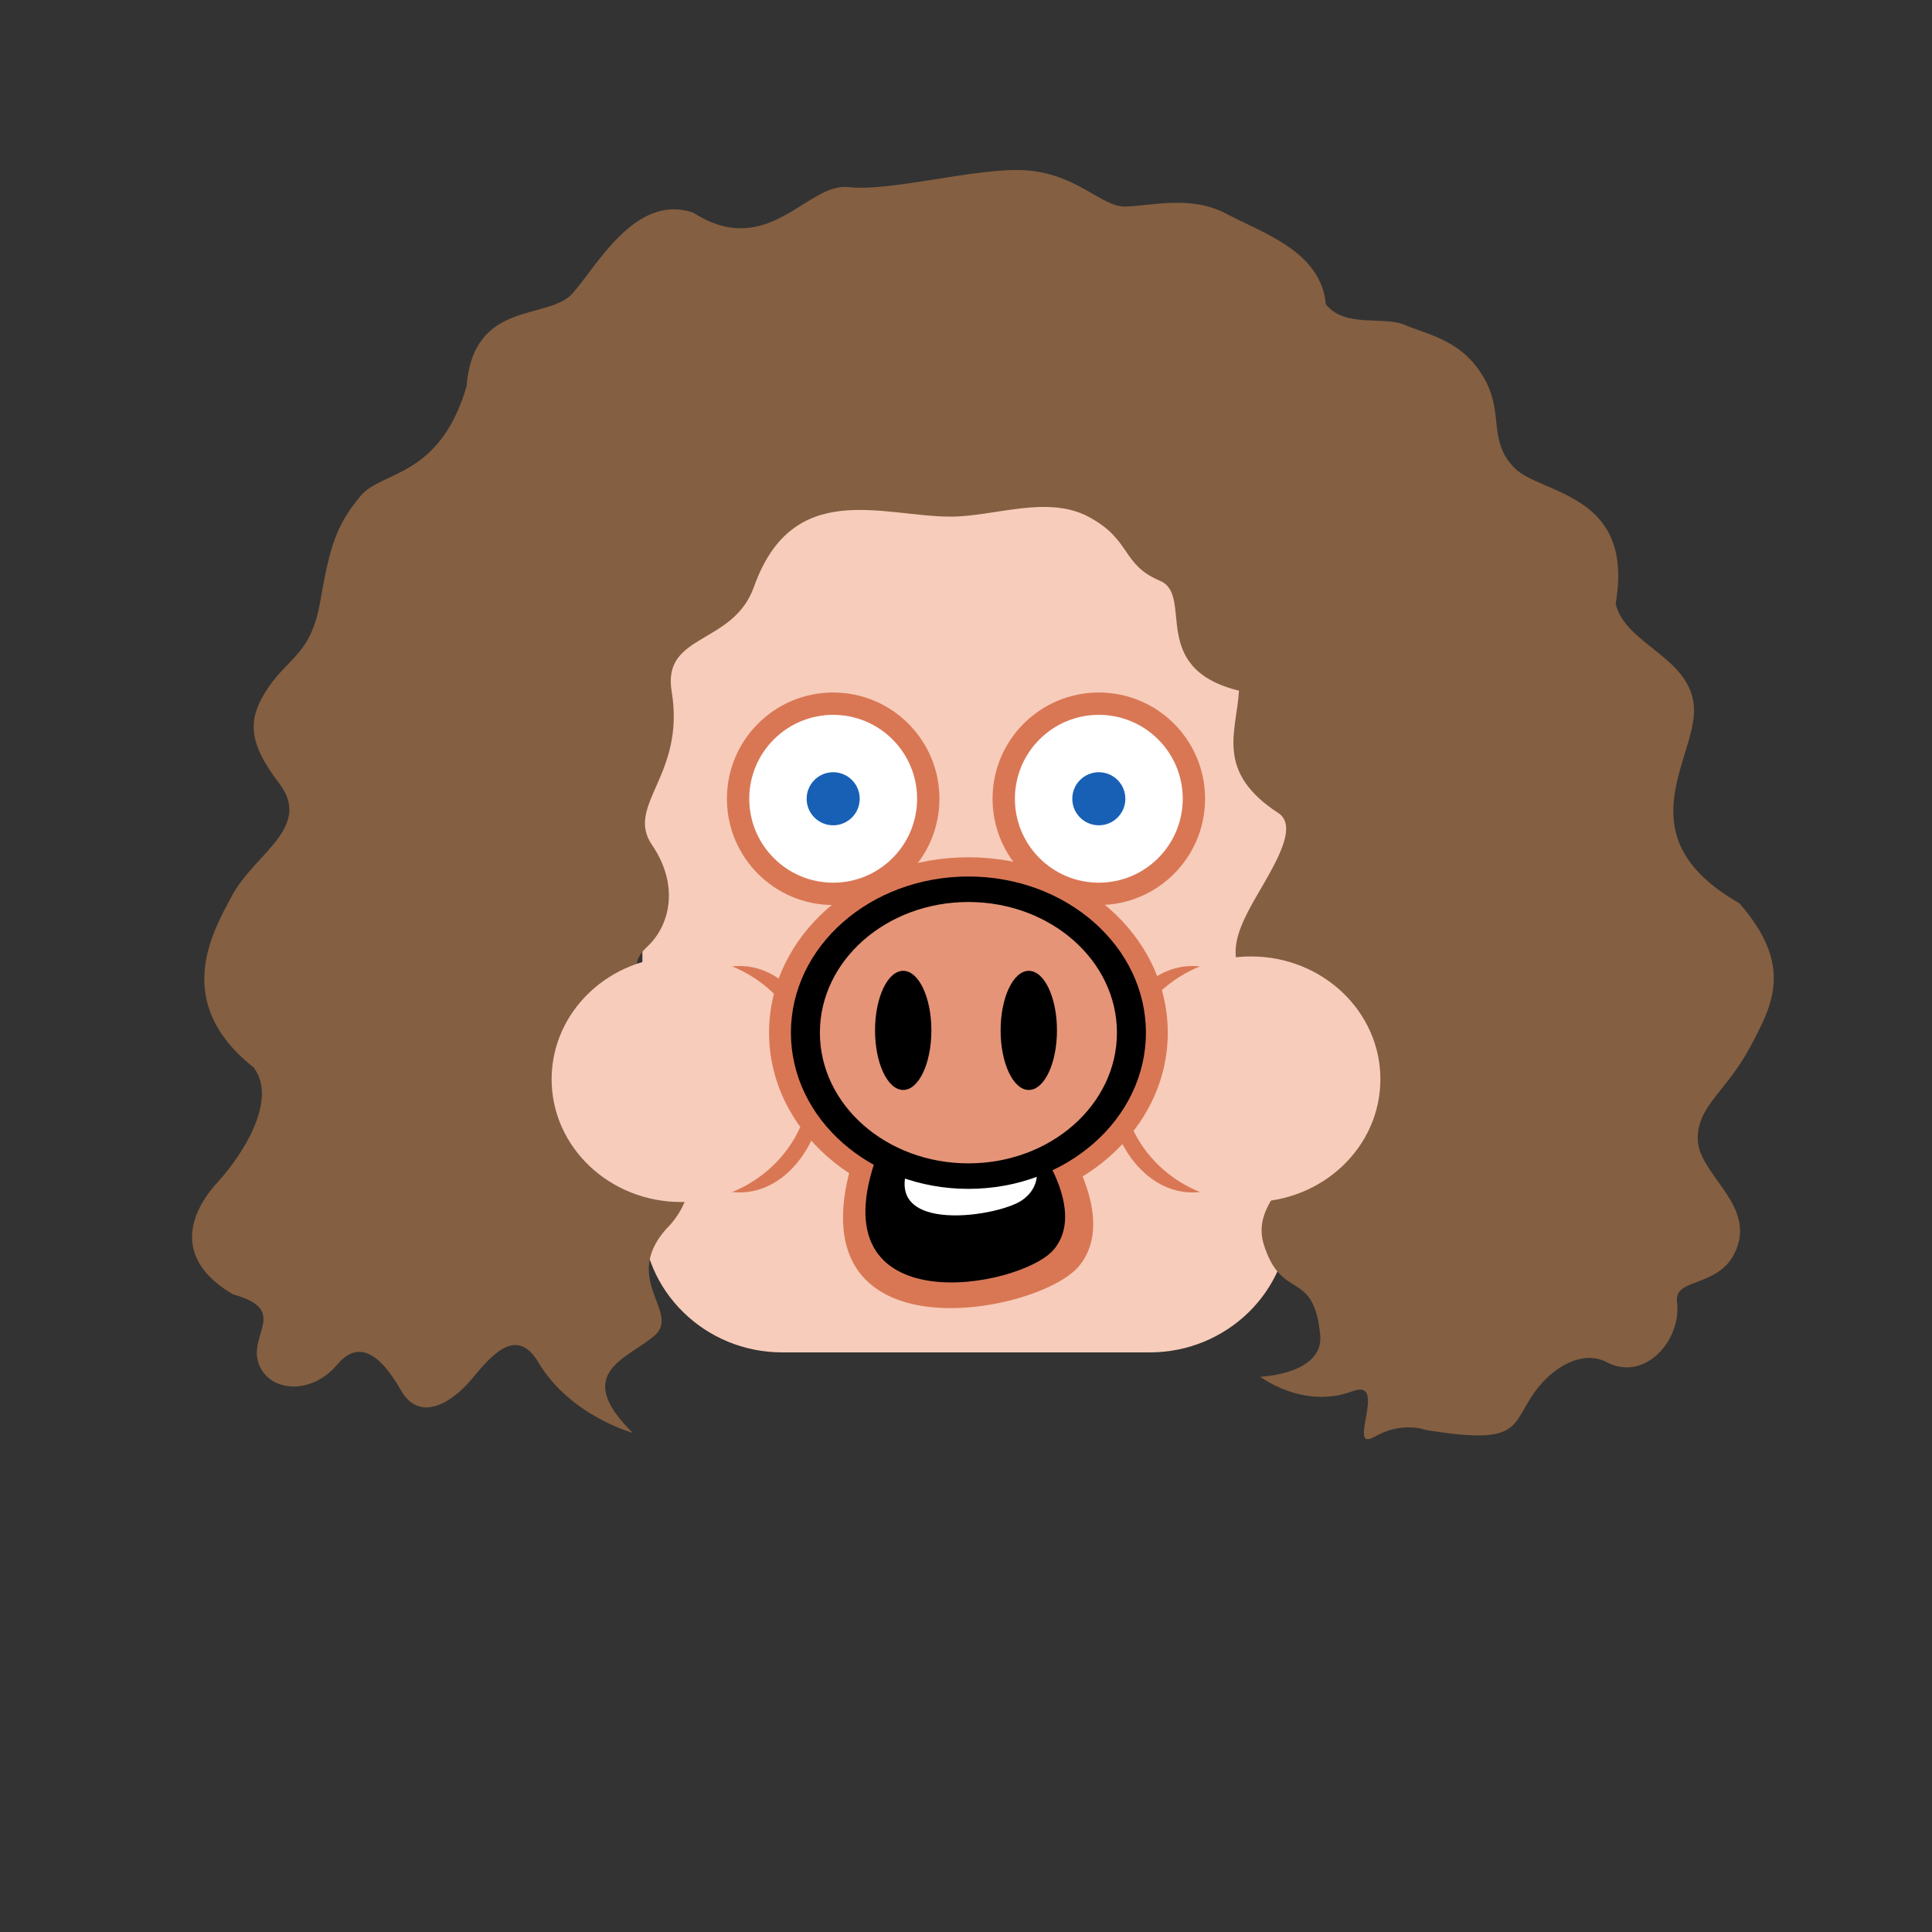 <?xml version="1.0" encoding="iso-8859-1"?><svg id="MegFacePig" version="1.1" xmlns="http://www.w3.org/2000/svg" xmlns:xlink="http://www.w3.org/1999/xlink" xml:space="preserve" x="0px" y="0px" viewbox="0 0 400 400" width="400" height="400" ><rect width="100%" height="100%" fill="#333333" stroke="none"/><g id="Face"><g  /><g  /><circle  cx="133.333" cy="173.238" r="20" class="SkinColor" fill="#F7CCBA"  /><circle  cx="266.667" cy="173.238" r="20" class="SkinColor" fill="#F7CCBA"  /><circle  fill="#D97755" cx="266.667" cy="173.238" r="10.146" /><circle  fill="#D97755" cx="133.333" cy="173.238" r="10.146" /><path  d="M266.991,139c-0.184-37-29.986-59-66.325-59H200h-0.667c-36.338,0-66.141,22-66.325,59H133v112.667    C133,267.315,145.976,280,161.982,280h76.036C254.024,280,267,267.315,267,251.667V139H266.991z" class="SkinColor" fill="#F7CCBA"  /></g><g id="Hair"><path  fill="#845F41" d="M284.5,297.5c-5.833,3.333,3.064-12.29-4.506-9.449c-10.16,3.81-19.062-3.01-19.062-3.01      s13.042-0.502,12.415-8.528c-1.347-14.014-7.934-6.833-11.697-18.872c-3.157-10.1,11.568-15.566,2.099-18.881      c-7.524-2.634-6.622-11.816-3.2-15.334c4.013-7.526,7.975-9.405,0.45-16.426c-7.525-7.023-5.586-12.753-2.074-19.275      c3.511-6.52,10.532-16.268,5.741-19.392c-13.167-8.584-8.648-16.805-8.146-25.334c-19-4.665-9.205-19.74-16.354-22.75      c-8.087-3.406-5.819-8.503-14.852-13.286c-8.527-4.514-19.483,0-28.512,0c-14,0-32.686-8.026-40.71,14.547      c-4.321,12.153-19.043,9.497-17.031,21.654c2.883,17.433-9.705,23.509-4.061,31.787c5.644,8.277,3.817,16.618-1.073,21.133      s-0.57,8.134,5.073,17.165c5.643,9.029-4.511,10.98-0.75,17c3.763,6.02,7.731,14.972,0.583,23.25      c-11,11,2.333,18.125-3.309,23.015c-5.644,4.892-17.191,7.651-4.524,20.151c0,0-13.032-3.597-19.554-14.634      c-4.6-7.784-10.032-1.003-13.794,3.511c-3.763,4.515-10.639,9.313-14.652,2.29c-5.19-9.082-9.494-9.665-13.188-5.299      c-5.517,6.52-14.305,5.654-16.312-0.367c-2.007-6.02,6.333-11-5.258-14.181C35.484,260.5,39.483,250.85,45,244.83      c5.518-6.021,12.517-17.31,7.5-23.83c-17.016-13.5-8.513-27.976-4.5-35.5c4.704-8.821,16.789-14.184,9.773-23.358      c-6.52-8.528-6.294-13.086-3.01-18.562c4.514-7.524,9.531-7.524,11.537-19.061c2.007-11.535,3.352-15.832,8.367-21.852      C79.057,97.4,91,99,96.594,80C98,62,113.398,66.39,118.47,60.811c5.014-5.518,12.969-20.823,25.009-16.811      c15.521,10,23.647-6.264,32.176-5.26c8.528,1.002,26.132-3.966,36.117-3.512c11.037,0.502,16.051,7.526,21.068,7.526      c5.018,0,13.544-2.51,21.069,1.504C261.434,48.272,273.5,52,274.5,63c4.014,5.017,12.015,2.326,16.531,4.332      c4.515,2.008,12.039,3.009,16.554,11.537c3.71,7.01,0.501,12.541,6.02,18.059C319.123,102.446,338.5,102,334.5,125      c2.006,8.528,15.724,11.054,16.224,21.588c0.501,10.534-14.724,26.649,9.385,40.411c11.391,13,6.758,21.208,2.391,29.5      c-5.017,9.533-11,12.257-11,19.28c0,7.024,11.262,13.144,8.253,22.173c-3.01,9.029-13.203,6.246-12.542,11.536      c1.001,8.022-6.68,16.681-14.547,12.54c-5.031-2.647-11.199,1.028-14.852,6.085c-5.106,7.069-2.646,11.219-22.642,7.94      C295.17,296.056,290.333,294.167,284.5,297.5z" /></g><g id="Top"><ellipse  fill="#D97755" cx="246.876" cy="223.442" rx="17.672" ry="23.442" /><ellipse  cx="259" cy="223.442" rx="26.795" ry="25.422" class="SkinColor" fill="#F7CCBA"  /><ellipse  fill="#D97755" cx="153.124" cy="223.442" rx="17.672" ry="23.442" /><ellipse  cx="141" cy="223.442" rx="26.795" ry="25.422" class="SkinColor" fill="#F7CCBA"  /><ellipse  fill="#D97755" cx="200.5" cy="213.806" rx="41.275" ry="36.317" /><path  fill="#D97755" d="M177.641,236.931c-16.414,45.391,37.121,35.482,45.706,25.253c8.586-10.229-4.04-27.491-4.04-27.491   L177.641,236.931z" /><path  d="M181.654,239c-13.102,35.5,29.631,27.75,36.484,19.75s-3.225-21.5-3.225-21.5L181.654,239z" /><path  fill="#FFFFFF" d="M189.346,238.677c-9.581,17.432,17.085,13.424,22.251,9.823c6.499-4.53,0.796-12.333,0.796-12.333   L189.346,238.677z" /><ellipse  cx="200.5" cy="213.806" rx="36.75" ry="32.335" /><circle  fill="#D97755" cx="172.5" cy="165.375" r="22" /><circle  fill="#FFFFFF" cx="172.5" cy="165.375" r="17.375" /><circle  cx="172.5" cy="165.375" r="5.493" class="EyeColor" fill="#1860B5"  /><circle  fill="#D97755" cx="227.5" cy="165.375" r="22" /><circle  fill="#FFFFFF" cx="227.5" cy="165.375" r="17.375" /><circle  cx="227.5" cy="165.375" r="5.493" class="EyeColor" fill="#1860B5"  /><ellipse  fill="#E59477" cx="200.5" cy="213.806" rx="30.75" ry="27.056" /><ellipse  cx="187" cy="213.333" rx="5.833" ry="12.333" /><ellipse  cx="213" cy="213.333" rx="5.833" ry="12.333" /></g></svg>